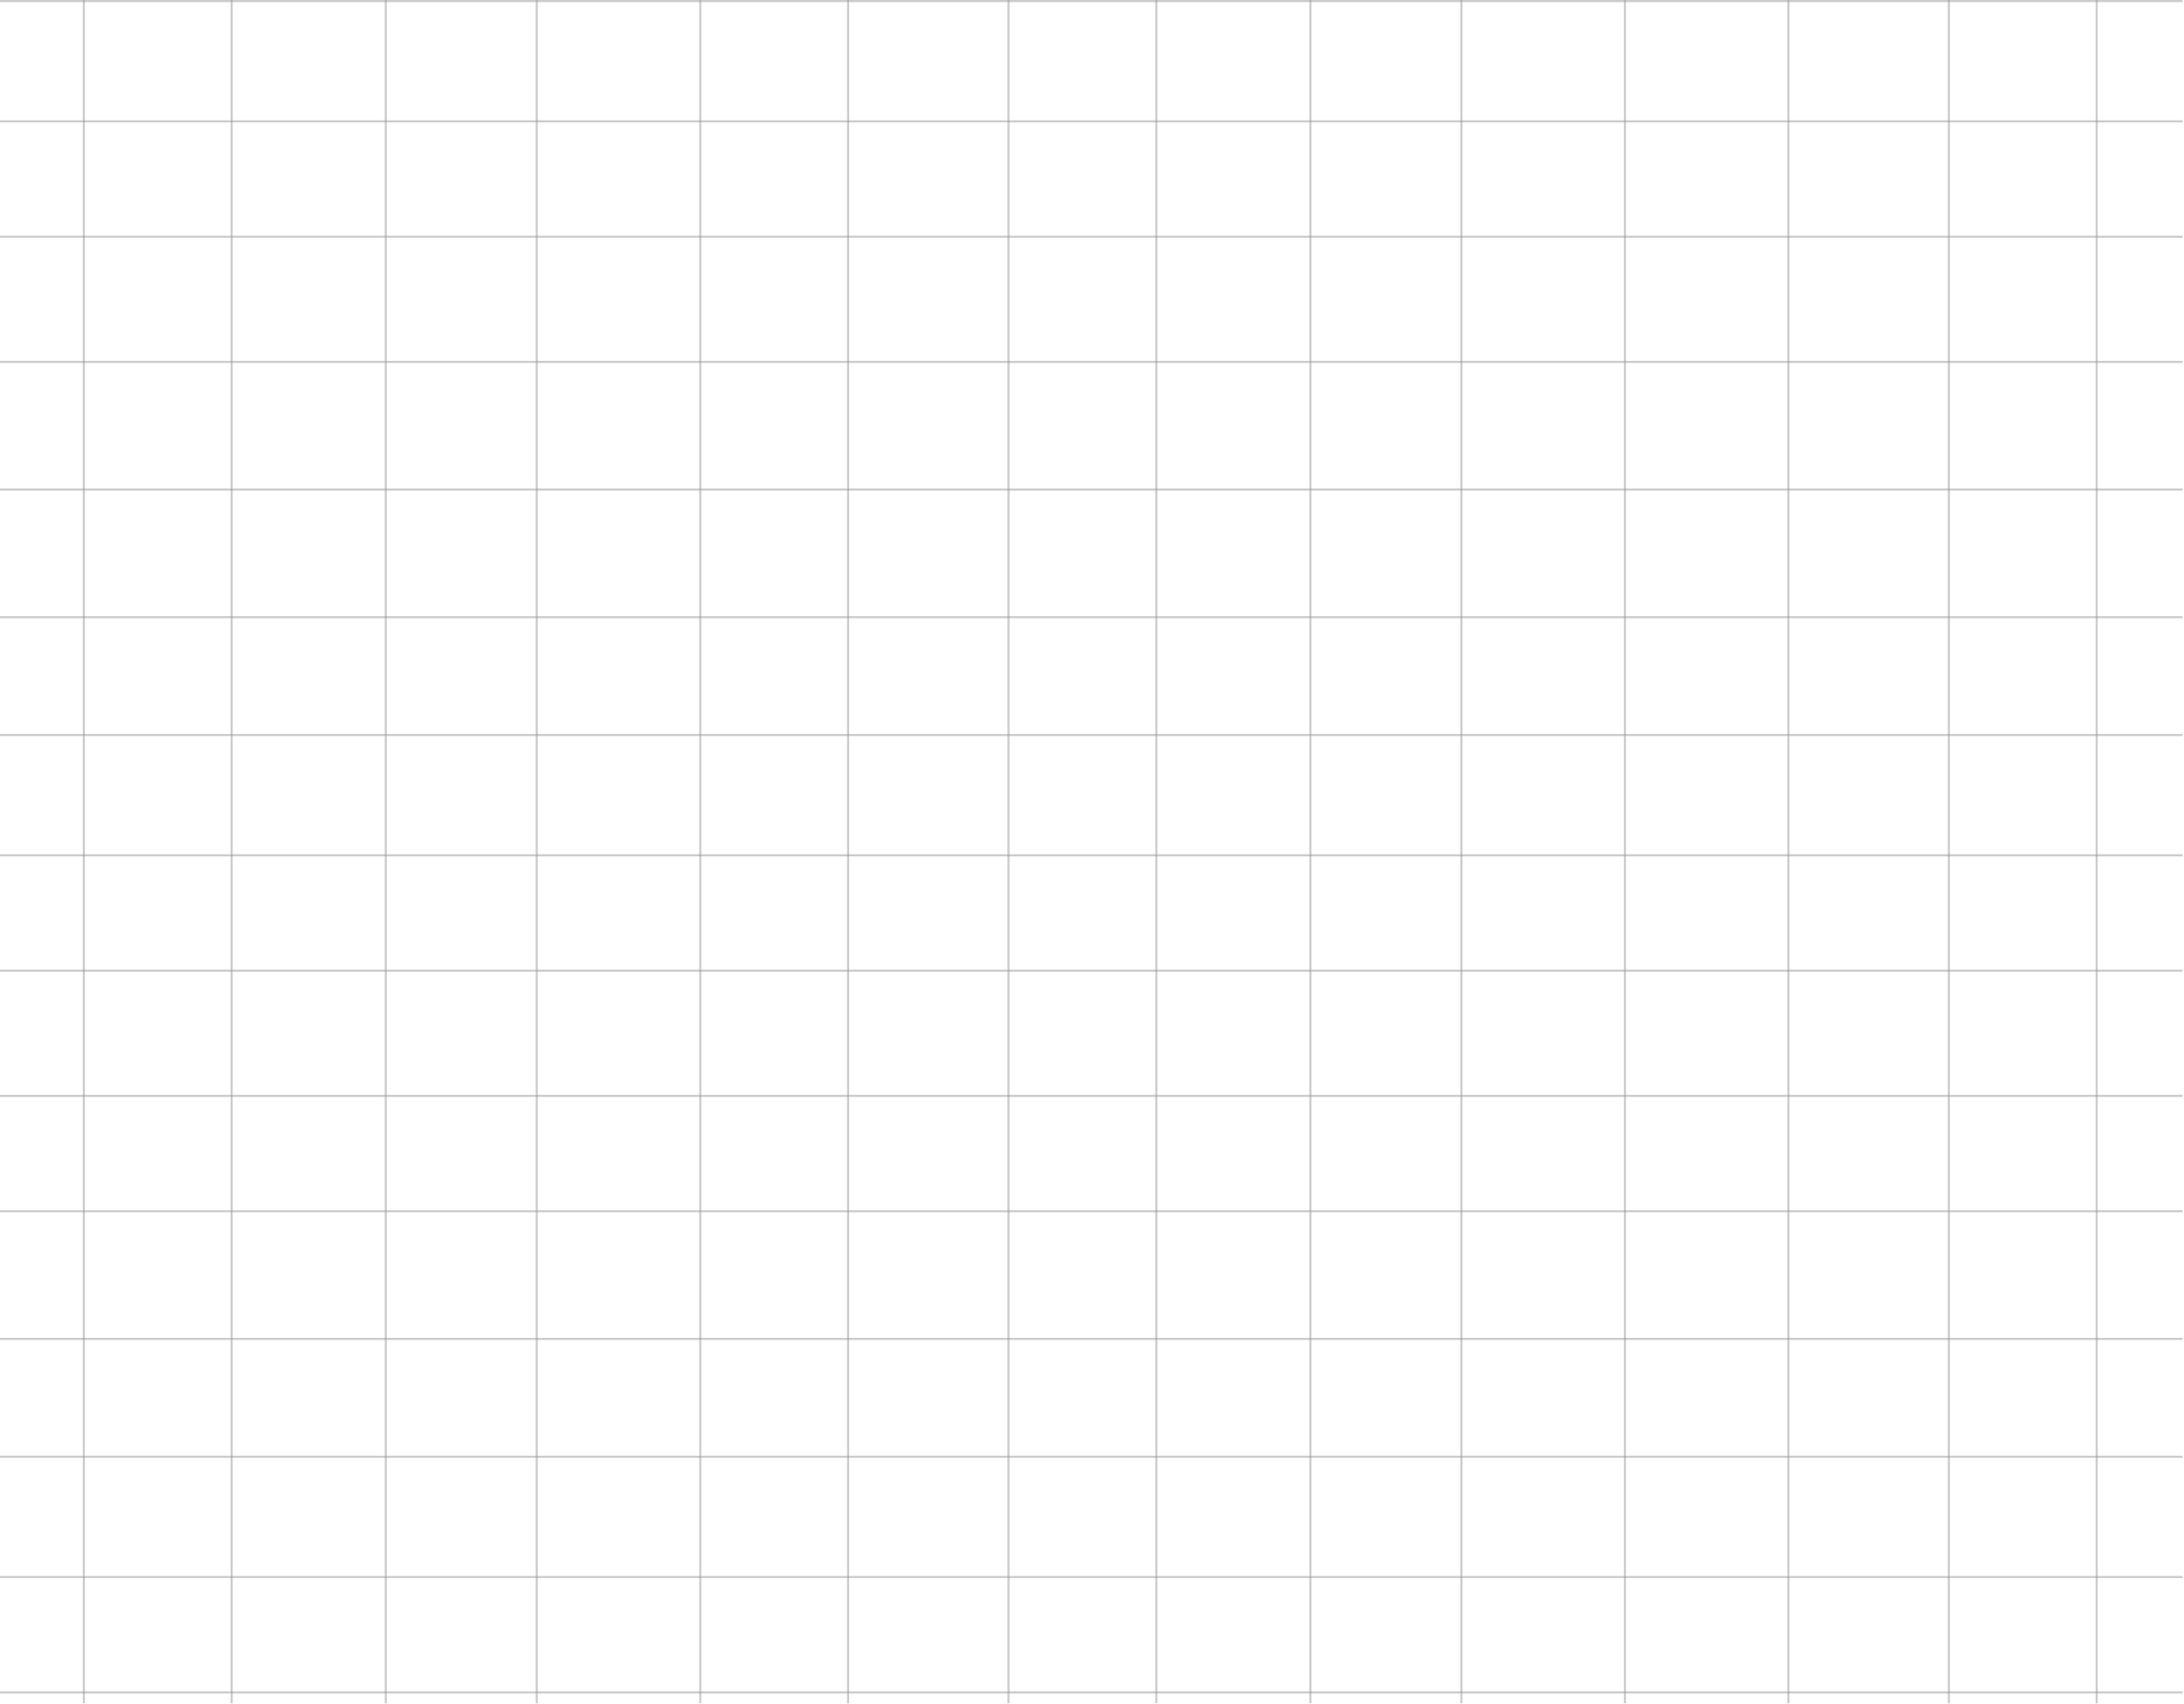 <svg width="1031" height="804" viewBox="0 0 1031 804" fill="none" xmlns="http://www.w3.org/2000/svg">
<g opacity="0.4">
<g opacity="0.5">
<line x1="39.586" y1="803.997" x2="39.586" stroke="black"/>
<line x1="330.581" y1="803.998" x2="330.581" y2="0.002" stroke="black"/>
<line x1="253.378" y1="803.998" x2="253.378" y2="0.002" stroke="black"/>
<line x1="182.114" y1="803.998" x2="182.114" y2="0.002" stroke="black"/>
<line x1="109.365" y1="803.998" x2="109.365" y2="0.002" stroke="black"/>
<line x1="919.994" y1="803.998" x2="919.994" y2="0.002" stroke="black"/>
<line x1="844.276" y1="804" x2="844.276" y2="0.003" stroke="black"/>
<line x1="989.773" y1="804" x2="989.773" y2="0.003" stroke="black"/>
<line x1="476.078" y1="803.998" x2="476.078" y2="0.002" stroke="black"/>
<line x1="767.073" y1="804" x2="767.073" y2="0.003" stroke="black"/>
<line x1="689.87" y1="804" x2="689.87" y2="0.003" stroke="black"/>
<line x1="400.36" y1="804" x2="400.36" y2="0.003" stroke="black"/>
<line x1="618.606" y1="804" x2="618.606" y2="0.003" stroke="black"/>
<line x1="545.858" y1="804" x2="545.858" y2="0.003" stroke="black"/>
</g>
<g opacity="0.5">
<line x1="1030.36" y1="798.703" y2="798.703" stroke="black"/>
<line x1="1030.37" y1="571.638" x2="0.002" y2="571.638" stroke="black"/>
<line x1="1030.37" y1="631.88" x2="0.002" y2="631.88" stroke="black"/>
<line x1="1030.37" y1="687.487" x2="0.002" y2="687.487" stroke="black"/>
<line x1="1030.37" y1="744.253" x2="0.002" y2="744.253" stroke="black"/>
<line x1="1030.37" y1="111.717" x2="0.002" y2="111.717" stroke="black"/>
<line x1="1030.37" y1="170.8" x2="0.004" y2="170.8" stroke="black"/>
<line x1="1030.37" y1="0.502" x2="0.004" y2="0.502" stroke="black"/>
<line x1="1030.37" y1="57.268" x2="0.004" y2="57.268" stroke="black"/>
<line x1="1030.37" y1="458.106" x2="0.002" y2="458.106" stroke="black"/>
<line x1="1030.37" y1="231.042" x2="0.004" y2="231.042" stroke="black"/>
<line x1="1030.37" y1="291.283" x2="0.004" y2="291.283" stroke="black"/>
<line x1="1030.37" y1="517.189" x2="0.004" y2="517.189" stroke="black"/>
<line x1="1030.37" y1="346.891" x2="0.004" y2="346.891" stroke="black"/>
<line x1="1030.37" y1="403.657" x2="0.004" y2="403.657" stroke="black"/>
</g>
</g>
</svg>

